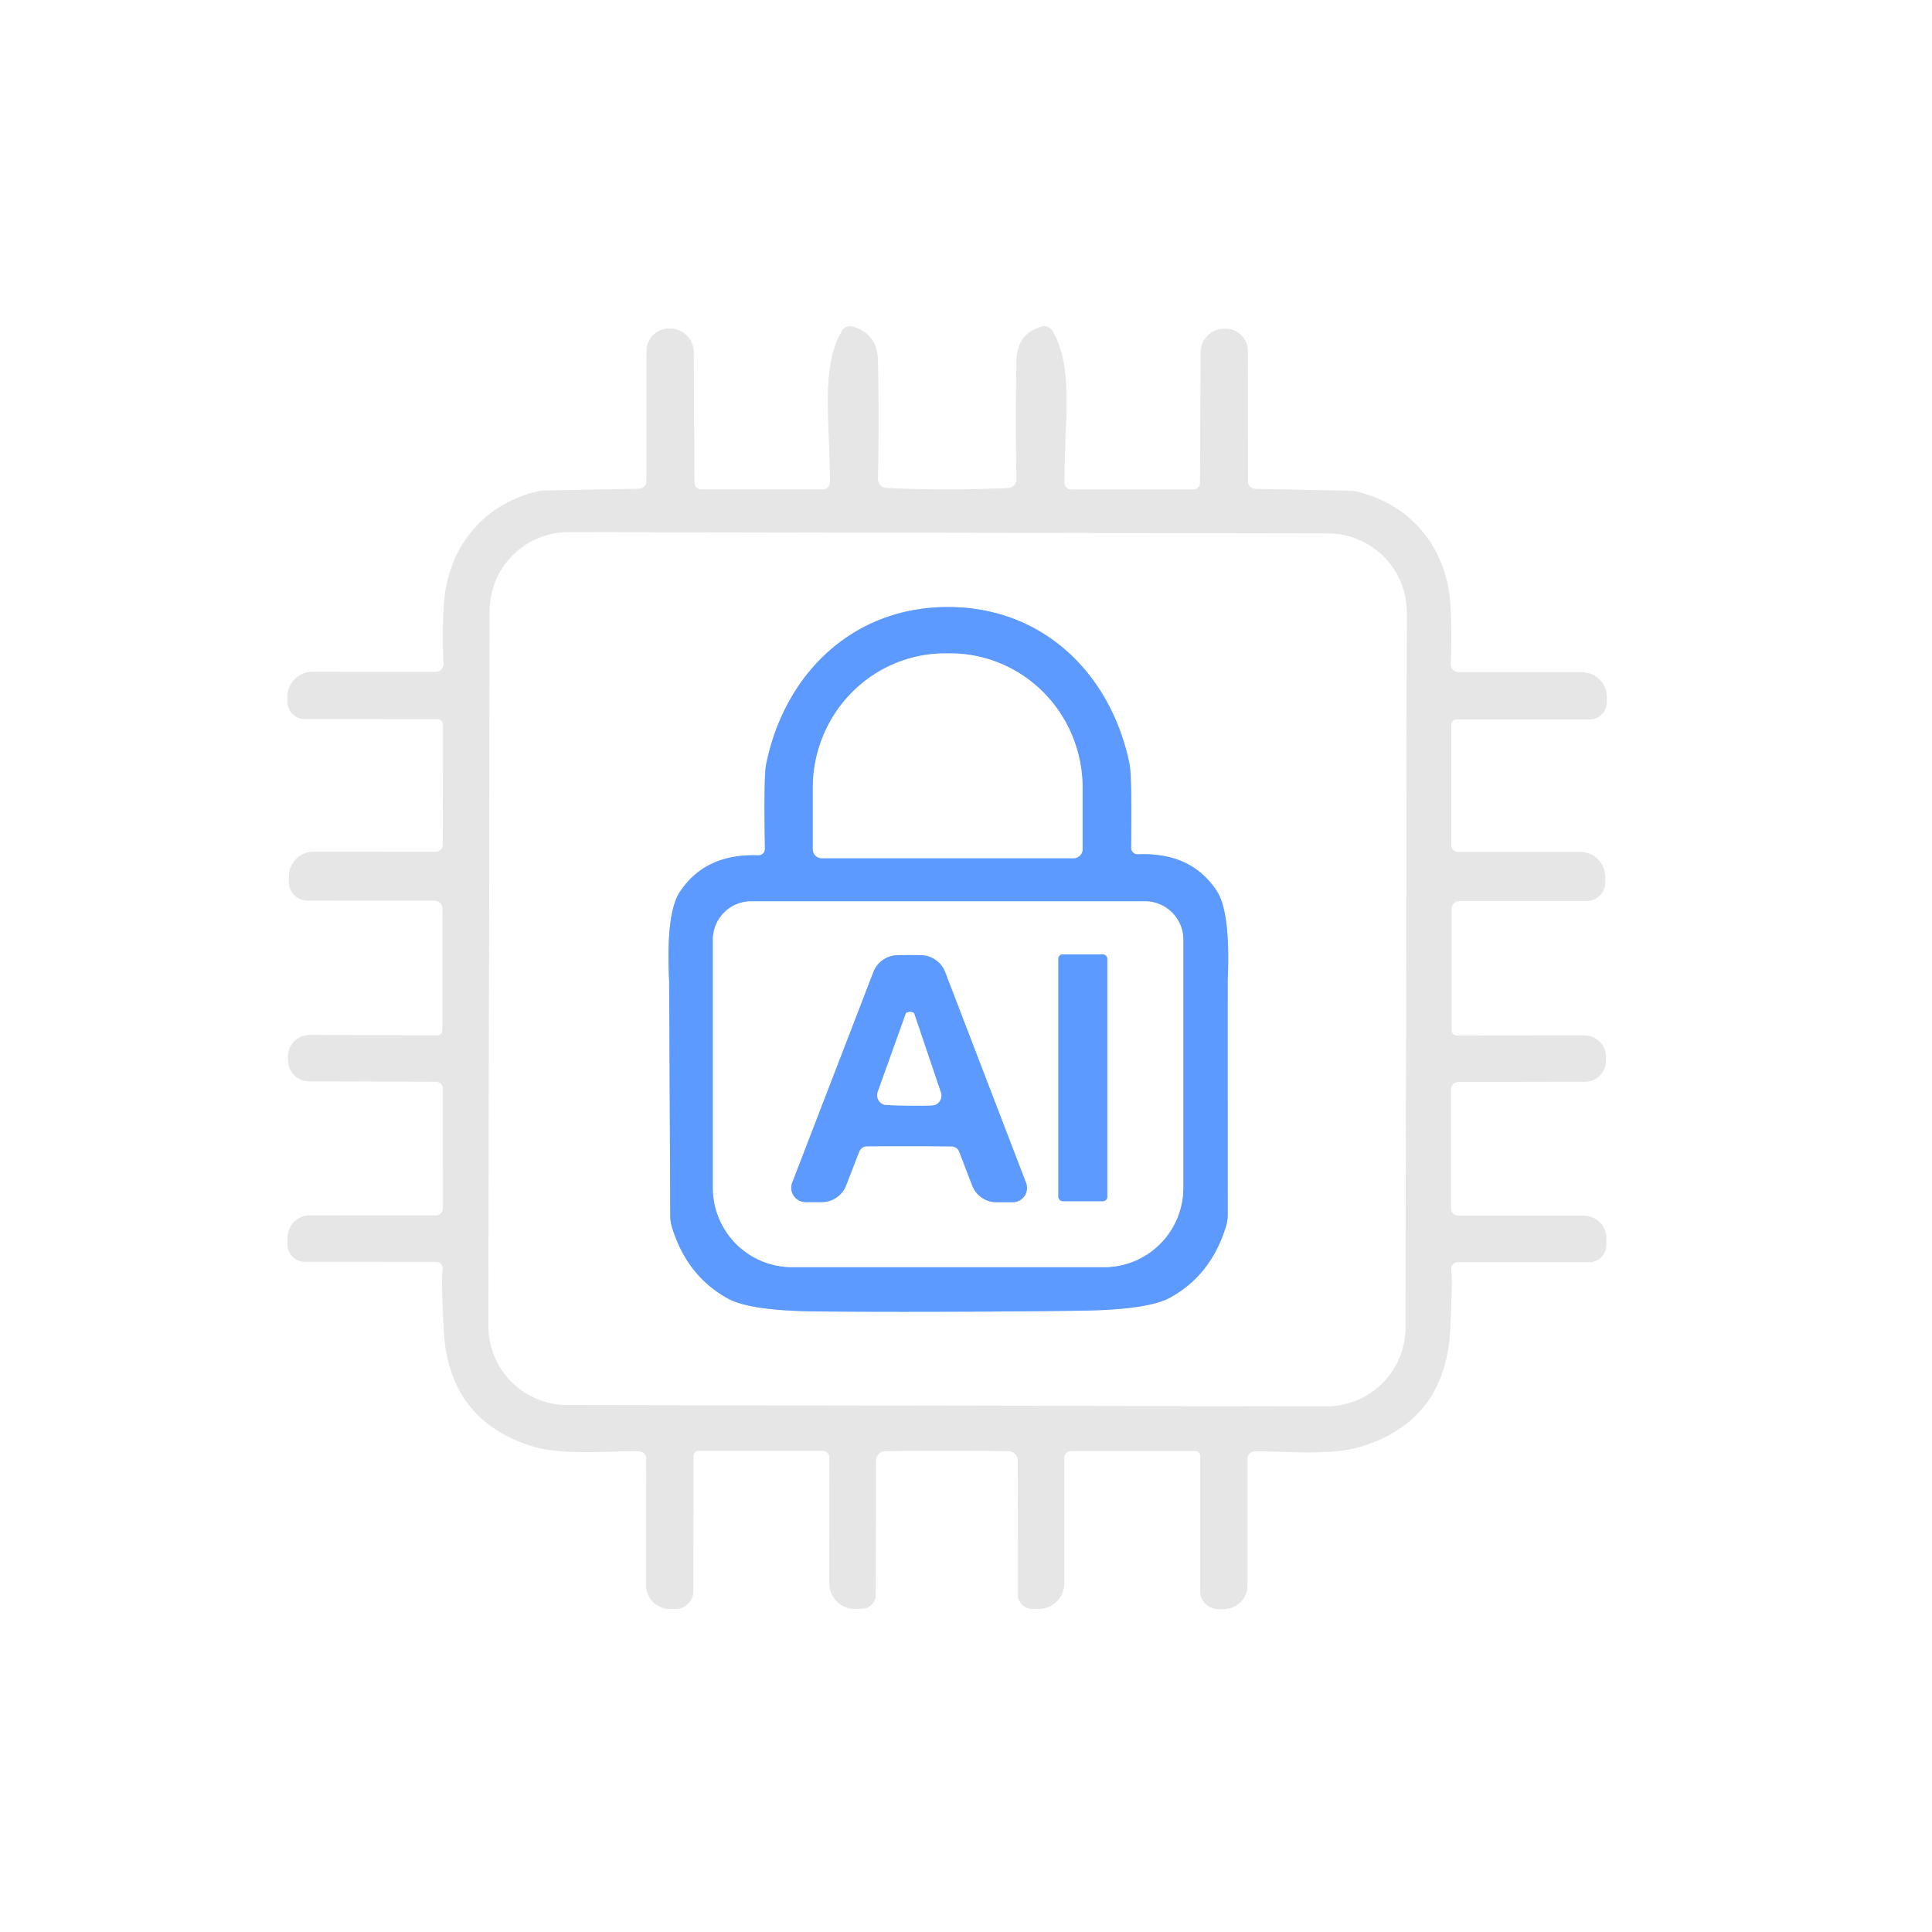 <?xml version="1.0" encoding="UTF-8" standalone="no"?>
<!DOCTYPE svg PUBLIC "-//W3C//DTD SVG 1.1//EN" "http://www.w3.org/Graphics/SVG/1.1/DTD/svg11.dtd">
<svg xmlns="http://www.w3.org/2000/svg" version="1.1" viewBox="0.00 0.00 150.00 150.00">
<rect x="0.00" y="0.00" width="150.00" height="150.00" fill="#333333" stroke="none"/>
<g stroke-width="2.00" fill="none" stroke-linecap="butt">
<path stroke="#f3f3f3" vector-effect="non-scaling-stroke" d="
  M 73.52 112.64
  Q 78.25 112.64 78.45 112.68
  A 0.73 0.71 6.4 0 1 79.02 113.38
  L 79.03 123.80
  A 1.11 1.11 0.0 0 0 80.14 124.91
  L 80.65 124.91
  A 1.98 1.98 0.0 0 0 82.63 122.93
  L 82.63 113.18
  A 0.53 0.53 0.0 0 1 83.16 112.65
  L 92.79 112.65
  A 0.40 0.40 0.0 0 1 93.19 113.05
  L 93.19 123.55
  A 1.39 1.38 0.0 0 0 94.58 124.93
  L 95.00 124.93
  A 1.85 1.84 0.0 0 0 96.85 123.09
  L 96.85 113.24
  A 0.55 0.55 0.0 0 1 97.38 112.69
  C 99.56 112.62 103.27 113.08 105.78 112.28
  Q 112.23 110.24 112.59 103.23
  Q 112.79 99.29 112.67 98.58
  A 0.51 0.51 0.0 0 1 113.17 97.99
  L 123.38 97.99
  A 1.33 1.33 0.0 0 0 124.71 96.66
  L 124.71 96.12
  A 1.73 1.73 0.0 0 0 122.98 94.39
  L 113.22 94.39
  A 0.57 0.56 0.0 0 1 112.65 93.83
  L 112.65 84.58
  A 0.59 0.58 -0.5 0 1 113.23 84.00
  L 123.06 83.98
  A 1.62 1.62 0.0 0 0 124.68 82.34
  L 124.69 82.13
  A 1.68 1.67 1.1 0 0 123.01 80.39
  L 113.09 80.40
  A 0.40 0.39 90.0 0 1 112.70 80.00
  L 112.70 70.56
  A 0.61 0.61 0.0 0 1 113.31 69.95
  L 123.19 69.95
  A 1.44 1.44 0.0 0 0 124.63 68.51
  L 124.63 68.10
  A 1.95 1.94 90.0 0 0 122.69 66.15
  L 113.21 66.15
  A 0.53 0.53 0.0 0 1 112.68 65.62
  L 112.68 56.29
  A 0.44 0.43 90.0 0 1 113.11 55.85
  L 123.42 55.85
  A 1.33 1.33 0.0 0 0 124.75 54.52
  L 124.75 54.12
  A 1.94 1.93 -0.0 0 0 122.81 52.19
  L 113.25 52.19
  A 0.62 0.62 0.0 0 1 112.63 51.54
  Q 112.73 49.29 112.61 47.02
  C 112.36 42.60 109.59 39.12 105.21 38.14
  A 1.95 0.65 25.2 0 0 105.00 38.11
  L 97.47 37.96
  A 0.59 0.59 0.0 0 1 96.89 37.37
  L 96.88 27.25
  A 1.72 1.72 0.0 0 0 95.11 25.53
  L 95.04 25.53
  A 1.83 1.82 -89.8 0 0 93.22 27.35
  L 93.17 37.49
  A 0.52 0.52 0.0 0 1 92.65 38.01
  L 83.18 38.01
  A 0.54 0.54 0.0 0 1 82.64 37.47
  C 82.65 32.48 83.37 28.45 81.69 25.67
  A 0.71 0.70 -22.6 0 0 80.91 25.35
  Q 78.97 25.88 78.92 28.00
  Q 78.83 32.68 78.92 37.20
  A 0.69 0.68 88.5 0 1 78.26 37.90
  Q 75.92 38.00 73.54 38.00
  Q 71.15 38.00 68.81 37.89
  A 0.69 0.68 -88.5 0 1 68.16 37.20
  Q 68.25 32.68 68.16 28.00
  Q 68.11 25.88 66.17 25.35
  A 0.71 0.70 22.6 0 0 65.39 25.66
  C 63.71 28.44 64.43 32.47 64.44 37.46
  A 0.54 0.54 0.0 0 1 63.90 38.00
  L 54.43 38.00
  A 0.52 0.52 0.0 0 1 53.91 37.48
  L 53.86 27.34
  A 1.83 1.82 89.9 0 0 52.04 25.52
  L 51.97 25.52
  A 1.72 1.72 0.0 0 0 50.20 27.24
  L 50.19 37.36
  A 0.59 0.59 0.0 0 1 49.61 37.95
  L 42.08 38.09
  A 1.95 0.65 -25.2 0 0 41.87 38.12
  C 37.49 39.10 34.71 42.58 34.46 47.00
  Q 34.34 49.27 34.44 51.52
  A 0.62 0.62 0.0 0 1 33.82 52.17
  L 24.26 52.16
  A 1.94 1.93 0.0 0 0 22.32 54.09
  L 22.32 54.49
  A 1.33 1.33 0.0 0 0 23.65 55.82
  L 33.96 55.83
  A 0.44 0.43 -90.0 0 1 34.39 56.27
  L 34.38 65.60
  A 0.53 0.53 0.0 0 1 33.85 66.13
  L 24.37 66.12
  A 1.95 1.94 -90.0 0 0 22.43 68.07
  L 22.43 68.48
  A 1.44 1.44 0.0 0 0 23.87 69.92
  L 33.75 69.93
  A 0.61 0.61 0.0 0 1 34.36 70.54
  L 34.35 79.98
  A 0.40 0.39 -90.0 0 1 33.96 80.38
  L 24.04 80.36
  A 1.68 1.67 -1.1 0 0 22.36 82.10
  L 22.37 82.31
  A 1.62 1.62 0.0 0 0 23.99 83.95
  L 33.82 83.98
  A 0.59 0.58 0.5 0 1 34.40 84.56
  L 34.39 93.81
  A 0.57 0.56 0.0 0 1 33.82 94.37
  L 24.06 94.36
  A 1.73 1.73 0.0 0 0 22.33 96.09
  L 22.33 96.63
  A 1.33 1.33 0.0 0 0 23.66 97.96
  L 33.87 97.97
  A 0.51 0.51 0.0 0 1 34.37 98.56
  Q 34.25 99.27 34.45 103.21
  Q 34.80 110.22 41.25 112.26
  C 43.76 113.06 47.47 112.60 49.65 112.68
  A 0.55 0.55 0.0 0 1 50.18 113.23
  L 50.17 123.08
  A 1.85 1.84 0.0 0 0 52.02 124.92
  L 52.44 124.92
  A 1.39 1.38 0.0 0 0 53.83 123.54
  L 53.84 113.04
  A 0.40 0.40 0.0 0 1 54.24 112.64
  L 63.87 112.64
  A 0.53 0.53 0.0 0 1 64.40 113.17
  L 64.39 122.92
  A 1.98 1.98 0.0 0 0 66.37 124.91
  L 66.88 124.91
  A 1.11 1.11 0.0 0 0 67.99 123.80
  L 68.01 113.38
  A 0.73 0.71 -6.3 0 1 68.58 112.68
  Q 68.78 112.64 73.52 112.64"
/>
<path stroke="#f3f3f3" vector-effect="non-scaling-stroke" d="
  M 109.218 47.552
  A 6.12 6.12 0.0 0 0 103.109 41.422
  L 44.149 41.319
  A 6.12 6.12 0.0 0 0 38.019 47.428
  L 37.922 102.948
  A 6.12 6.12 0.0 0 0 44.031 109.079
  L 102.991 109.181
  A 6.12 6.12 0.0 0 0 109.121 103.072
  L 109.218 47.552"
/>
<path stroke="#aecdff" vector-effect="non-scaling-stroke" d="
  M 73.70 101.84
  Q 78.83 101.83 83.93 101.76
  Q 89.12 101.69 90.84 100.75
  Q 94.00 99.02 95.17 95.26
  A 3.19 3.12 -36.8 0 0 95.32 94.30
  Q 95.31 76.12 95.32 76.00
  Q 95.54 70.79 94.46 69.16
  Q 92.47 66.15 88.34 66.33
  A 0.50 0.50 0.0 0 1 87.82 65.82
  Q 87.89 60.22 87.69 59.29
  C 86.25 52.31 80.98 47.11 73.56 47.13
  C 66.14 47.15 60.89 52.37 59.48 59.36
  Q 59.29 60.30 59.39 65.89
  A 0.50 0.50 0.0 0 1 58.88 66.41
  Q 54.75 66.25 52.77 69.27
  Q 51.70 70.91 51.95 76.11
  Q 51.96 76.23 52.04 94.41
  A 3.19 3.12 36.5 0 0 52.20 95.37
  Q 53.39 99.13 56.56 100.84
  Q 58.28 101.77 63.47 101.82
  Q 68.57 101.86 73.70 101.84"
/>
<path stroke="#aecdff" vector-effect="non-scaling-stroke" d="
  M 63.80 66.63
  L 83.36 66.63
  A 0.69 0.69 0.0 0 0 84.05 65.94
  L 84.05 61.16
  A 10.43 10.27 90.0 0 0 73.78 50.73
  L 73.38 50.73
  A 10.43 10.27 90.0 0 0 63.11 61.16
  L 63.11 65.94
  A 0.69 0.69 0.0 0 0 63.80 66.63"
/>
<path stroke="#aecdff" vector-effect="non-scaling-stroke" d="
  M 88.90 69.98
  L 58.32 69.98
  A 2.97 2.97 0.0 0 0 55.35 72.95
  L 55.35 92.22
  A 6.16 6.14 90.0 0 0 61.49 98.38
  L 85.73 98.38
  A 6.16 6.14 -90.0 0 0 91.87 92.22
  L 91.87 72.95
  A 2.97 2.97 0.0 0 0 88.90 69.98"
/>
<path stroke="#aecdff" vector-effect="non-scaling-stroke" d="
  M 85.97 74.44
  A 0.34 0.34 0.0 0 0 85.63 74.10
  L 82.51 74.10
  A 0.34 0.34 0.0 0 0 82.17 74.44
  L 82.17 92.92
  A 0.34 0.34 0.0 0 0 82.51 93.26
  L 85.63 93.26
  A 0.34 0.34 0.0 0 0 85.97 92.92
  L 85.97 74.44"
/>
<path stroke="#aecdff" vector-effect="non-scaling-stroke" d="
  M 70.59 88.99
  Q 72.63 88.99 73.89 89.01
  A 0.64 0.63 79.2 0 1 74.47 89.41
  L 75.48 92.04
  A 2.03 2.01 79.4 0 0 77.36 93.34
  L 78.63 93.34
  A 1.11 1.11 0.0 0 0 79.66 91.83
  L 73.38 75.47
  A 2.06 2.05 -10.2 0 0 71.48 74.16
  Q 70.61 74.15 70.59 74.15
  Q 70.58 74.15 69.71 74.16
  A 2.06 2.05 10.2 0 0 67.81 75.47
  L 61.51 91.82
  A 1.11 1.11 0.0 0 0 62.54 93.33
  L 63.81 93.33
  A 2.03 2.01 -79.3 0 0 65.69 92.04
  L 66.71 89.41
  A 0.64 0.63 -79.1 0 1 67.29 89.00
  Q 68.55 88.99 70.59 88.99"
/>
<path stroke="#aecdff" vector-effect="non-scaling-stroke" d="
  M 70.59 85.84
  Q 72.41 85.86 72.58 85.79
  A 0.78 0.77 -19.6 0 0 73.05 84.82
  L 70.97 78.67
  A 0.26 0.06 9.8 0 0 70.77 78.58
  Q 70.67 78.56 70.66 78.56
  Q 70.65 78.56 70.55 78.58
  A 0.26 0.06 -8.7 0 0 70.34 78.66
  L 68.15 84.77
  A 0.78 0.77 20.7 0 0 68.59 85.75
  Q 68.77 85.82 70.59 85.84"
/>
</g>
<path fill="#ffffff" d="
  M 150.00 0.00
  L 150.00 150.00
  L 0.00 150.00
  L 0.00 0.00
  L 150.00 0.00
  Z
  M 73.52 112.64
  Q 78.25 112.64 78.45 112.68
  A 0.73 0.71 6.4 0 1 79.02 113.38
  L 79.03 123.80
  A 1.11 1.11 0.0 0 0 80.14 124.91
  L 80.65 124.91
  A 1.98 1.98 0.0 0 0 82.63 122.93
  L 82.63 113.18
  A 0.53 0.53 0.0 0 1 83.16 112.65
  L 92.79 112.65
  A 0.40 0.40 0.0 0 1 93.19 113.05
  L 93.19 123.55
  A 1.39 1.38 0.0 0 0 94.58 124.93
  L 95.00 124.93
  A 1.85 1.84 0.0 0 0 96.85 123.09
  L 96.85 113.24
  A 0.55 0.55 0.0 0 1 97.38 112.69
  C 99.56 112.62 103.27 113.08 105.78 112.28
  Q 112.23 110.24 112.59 103.23
  Q 112.79 99.29 112.67 98.58
  A 0.51 0.51 0.0 0 1 113.17 97.99
  L 123.38 97.99
  A 1.33 1.33 0.0 0 0 124.71 96.66
  L 124.71 96.12
  A 1.73 1.73 0.0 0 0 122.98 94.39
  L 113.22 94.39
  A 0.57 0.56 0.0 0 1 112.65 93.83
  L 112.65 84.58
  A 0.59 0.58 -0.5 0 1 113.23 84.00
  L 123.06 83.98
  A 1.62 1.62 0.0 0 0 124.68 82.34
  L 124.69 82.13
  A 1.68 1.67 1.1 0 0 123.01 80.39
  L 113.09 80.40
  A 0.40 0.39 90.0 0 1 112.70 80.00
  L 112.70 70.56
  A 0.61 0.61 0.0 0 1 113.31 69.95
  L 123.19 69.95
  A 1.44 1.44 0.0 0 0 124.63 68.51
  L 124.63 68.10
  A 1.95 1.94 90.0 0 0 122.69 66.15
  L 113.21 66.15
  A 0.53 0.53 0.0 0 1 112.68 65.62
  L 112.68 56.29
  A 0.44 0.43 90.0 0 1 113.11 55.85
  L 123.42 55.85
  A 1.33 1.33 0.0 0 0 124.75 54.52
  L 124.75 54.12
  A 1.94 1.93 -0.0 0 0 122.81 52.19
  L 113.25 52.19
  A 0.62 0.62 0.0 0 1 112.63 51.54
  Q 112.73 49.29 112.61 47.02
  C 112.36 42.60 109.59 39.12 105.21 38.14
  A 1.95 0.65 25.2 0 0 105.00 38.11
  L 97.47 37.96
  A 0.59 0.59 0.0 0 1 96.89 37.37
  L 96.88 27.25
  A 1.72 1.72 0.0 0 0 95.11 25.53
  L 95.04 25.53
  A 1.83 1.82 -89.8 0 0 93.22 27.35
  L 93.17 37.49
  A 0.52 0.52 0.0 0 1 92.65 38.01
  L 83.18 38.01
  A 0.54 0.54 0.0 0 1 82.64 37.47
  C 82.65 32.48 83.37 28.45 81.69 25.67
  A 0.71 0.70 -22.6 0 0 80.91 25.35
  Q 78.97 25.88 78.92 28.00
  Q 78.83 32.68 78.92 37.20
  A 0.69 0.68 88.5 0 1 78.26 37.90
  Q 75.92 38.00 73.54 38.00
  Q 71.15 38.00 68.81 37.89
  A 0.69 0.68 -88.5 0 1 68.16 37.20
  Q 68.25 32.68 68.16 28.00
  Q 68.11 25.88 66.17 25.35
  A 0.71 0.70 22.6 0 0 65.39 25.66
  C 63.71 28.44 64.43 32.47 64.44 37.46
  A 0.54 0.54 0.0 0 1 63.90 38.00
  L 54.43 38.00
  A 0.52 0.52 0.0 0 1 53.91 37.48
  L 53.86 27.34
  A 1.83 1.82 89.9 0 0 52.04 25.52
  L 51.97 25.52
  A 1.72 1.72 0.0 0 0 50.20 27.24
  L 50.19 37.36
  A 0.59 0.59 0.0 0 1 49.61 37.95
  L 42.08 38.09
  A 1.95 0.65 -25.2 0 0 41.87 38.12
  C 37.49 39.10 34.71 42.58 34.46 47.00
  Q 34.34 49.27 34.44 51.52
  A 0.62 0.62 0.0 0 1 33.82 52.17
  L 24.26 52.16
  A 1.94 1.93 0.0 0 0 22.32 54.09
  L 22.32 54.49
  A 1.33 1.33 0.0 0 0 23.65 55.82
  L 33.96 55.83
  A 0.44 0.43 -90.0 0 1 34.39 56.27
  L 34.38 65.60
  A 0.53 0.53 0.0 0 1 33.85 66.13
  L 24.37 66.12
  A 1.95 1.94 -90.0 0 0 22.43 68.07
  L 22.43 68.48
  A 1.44 1.44 0.0 0 0 23.87 69.92
  L 33.75 69.93
  A 0.61 0.61 0.0 0 1 34.36 70.54
  L 34.35 79.98
  A 0.40 0.39 -90.0 0 1 33.96 80.38
  L 24.04 80.36
  A 1.68 1.67 -1.1 0 0 22.36 82.10
  L 22.37 82.31
  A 1.62 1.62 0.0 0 0 23.99 83.95
  L 33.82 83.98
  A 0.59 0.58 0.5 0 1 34.40 84.56
  L 34.39 93.81
  A 0.57 0.56 0.0 0 1 33.82 94.37
  L 24.06 94.36
  A 1.73 1.73 0.0 0 0 22.33 96.09
  L 22.33 96.63
  A 1.33 1.33 0.0 0 0 23.66 97.96
  L 33.87 97.97
  A 0.51 0.51 0.0 0 1 34.37 98.56
  Q 34.25 99.27 34.45 103.21
  Q 34.80 110.22 41.25 112.26
  C 43.76 113.06 47.47 112.60 49.65 112.68
  A 0.55 0.55 0.0 0 1 50.18 113.23
  L 50.17 123.08
  A 1.85 1.84 0.0 0 0 52.02 124.92
  L 52.44 124.92
  A 1.39 1.38 0.0 0 0 53.83 123.54
  L 53.84 113.04
  A 0.40 0.40 0.0 0 1 54.24 112.64
  L 63.87 112.64
  A 0.53 0.53 0.0 0 1 64.40 113.17
  L 64.39 122.92
  A 1.98 1.98 0.0 0 0 66.37 124.91
  L 66.88 124.91
  A 1.11 1.11 0.0 0 0 67.99 123.80
  L 68.01 113.38
  A 0.73 0.71 -6.3 0 1 68.58 112.68
  Q 68.78 112.64 73.52 112.64
  Z"
/>
<path fill="#e6e6e6" d="
  M 73.54 38.00
  Q 75.92 38.00 78.26 37.90
  A 0.69 0.68 88.5 0 0 78.92 37.20
  Q 78.83 32.68 78.92 28.00
  Q 78.97 25.88 80.91 25.35
  A 0.71 0.70 -22.6 0 1 81.69 25.67
  C 83.37 28.45 82.65 32.48 82.64 37.47
  A 0.54 0.54 0.0 0 0 83.18 38.01
  L 92.65 38.01
  A 0.52 0.52 0.0 0 0 93.17 37.49
  L 93.22 27.35
  A 1.83 1.82 -89.8 0 1 95.04 25.53
  L 95.11 25.53
  A 1.72 1.72 0.0 0 1 96.88 27.25
  L 96.89 37.37
  A 0.59 0.59 0.0 0 0 97.47 37.96
  L 105.00 38.11
  A 1.95 0.65 25.2 0 1 105.21 38.14
  C 109.59 39.12 112.36 42.60 112.61 47.02
  Q 112.73 49.29 112.63 51.54
  A 0.62 0.62 0.0 0 0 113.25 52.19
  L 122.81 52.19
  A 1.94 1.93 -0.0 0 1 124.75 54.12
  L 124.75 54.52
  A 1.33 1.33 0.0 0 1 123.42 55.85
  L 113.11 55.85
  A 0.44 0.43 90.0 0 0 112.68 56.29
  L 112.68 65.62
  A 0.53 0.53 0.0 0 0 113.21 66.15
  L 122.69 66.15
  A 1.95 1.94 -90.0 0 1 124.63 68.10
  L 124.63 68.51
  A 1.44 1.44 0.0 0 1 123.19 69.95
  L 113.31 69.95
  A 0.61 0.61 0.0 0 0 112.70 70.56
  L 112.70 80.00
  A 0.40 0.39 -90.0 0 0 113.09 80.40
  L 123.01 80.39
  A 1.68 1.67 1.1 0 1 124.69 82.13
  L 124.68 82.34
  A 1.62 1.62 0.0 0 1 123.06 83.98
  L 113.23 84.00
  A 0.59 0.58 -0.5 0 0 112.65 84.58
  L 112.65 93.83
  A 0.57 0.56 0.0 0 0 113.22 94.39
  L 122.98 94.39
  A 1.73 1.73 0.0 0 1 124.71 96.12
  L 124.71 96.66
  A 1.33 1.33 0.0 0 1 123.38 97.99
  L 113.17 97.99
  A 0.51 0.51 0.0 0 0 112.67 98.58
  Q 112.79 99.29 112.59 103.23
  Q 112.23 110.24 105.78 112.28
  C 103.27 113.08 99.56 112.62 97.38 112.69
  A 0.55 0.55 0.0 0 0 96.85 113.24
  L 96.85 123.09
  A 1.85 1.84 -0.0 0 1 95.00 124.93
  L 94.58 124.93
  A 1.39 1.38 0.0 0 1 93.19 123.55
  L 93.19 113.05
  A 0.40 0.40 0.0 0 0 92.79 112.65
  L 83.16 112.65
  A 0.53 0.53 0.0 0 0 82.63 113.18
  L 82.63 122.93
  A 1.98 1.98 0.0 0 1 80.65 124.91
  L 80.14 124.91
  A 1.11 1.11 0.0 0 1 79.03 123.80
  L 79.02 113.38
  A 0.73 0.71 6.4 0 0 78.45 112.68
  Q 78.25 112.64 73.52 112.64
  Q 68.78 112.64 68.58 112.68
  A 0.73 0.71 -6.3 0 0 68.01 113.38
  L 67.99 123.80
  A 1.11 1.11 0.0 0 1 66.88 124.91
  L 66.37 124.91
  A 1.98 1.98 0.0 0 1 64.39 122.92
  L 64.40 113.17
  A 0.53 0.53 0.0 0 0 63.87 112.64
  L 54.24 112.64
  A 0.40 0.40 0.0 0 0 53.84 113.04
  L 53.83 123.54
  A 1.39 1.38 0.0 0 1 52.44 124.92
  L 52.02 124.92
  A 1.85 1.84 0.0 0 1 50.17 123.08
  L 50.18 113.23
  A 0.55 0.55 0.0 0 0 49.65 112.68
  C 47.47 112.60 43.76 113.06 41.25 112.26
  Q 34.80 110.22 34.45 103.21
  Q 34.25 99.27 34.37 98.56
  A 0.51 0.51 0.0 0 0 33.87 97.97
  L 23.66 97.96
  A 1.33 1.33 0.0 0 1 22.33 96.63
  L 22.33 96.09
  A 1.73 1.73 0.0 0 1 24.06 94.36
  L 33.82 94.37
  A 0.57 0.56 0.0 0 0 34.39 93.81
  L 34.40 84.56
  A 0.59 0.58 0.5 0 0 33.82 83.98
  L 23.99 83.95
  A 1.62 1.62 0.0 0 1 22.37 82.31
  L 22.36 82.10
  A 1.68 1.67 -1.1 0 1 24.04 80.36
  L 33.96 80.38
  A 0.40 0.39 -90.0 0 0 34.35 79.98
  L 34.36 70.54
  A 0.61 0.61 0.0 0 0 33.75 69.93
  L 23.87 69.92
  A 1.44 1.44 0.0 0 1 22.43 68.48
  L 22.43 68.07
  A 1.95 1.94 -90.0 0 1 24.37 66.12
  L 33.85 66.13
  A 0.53 0.53 0.0 0 0 34.38 65.60
  L 34.39 56.27
  A 0.44 0.43 -90.0 0 0 33.96 55.83
  L 23.65 55.82
  A 1.33 1.33 0.0 0 1 22.32 54.49
  L 22.32 54.09
  A 1.94 1.93 0.0 0 1 24.26 52.16
  L 33.82 52.17
  A 0.62 0.62 0.0 0 0 34.44 51.52
  Q 34.34 49.27 34.46 47.00
  C 34.71 42.58 37.49 39.10 41.87 38.12
  A 1.95 0.65 -25.2 0 1 42.08 38.09
  L 49.61 37.95
  A 0.59 0.59 0.0 0 0 50.19 37.36
  L 50.20 27.24
  A 1.72 1.72 0.0 0 1 51.97 25.52
  L 52.04 25.52
  A 1.83 1.82 89.9 0 1 53.86 27.34
  L 53.91 37.48
  A 0.52 0.52 0.0 0 0 54.43 38.00
  L 63.90 38.00
  A 0.54 0.54 0.0 0 0 64.44 37.46
  C 64.43 32.47 63.71 28.44 65.39 25.66
  A 0.71 0.70 22.6 0 1 66.17 25.35
  Q 68.11 25.88 68.16 28.00
  Q 68.25 32.68 68.16 37.20
  A 0.69 0.68 -88.5 0 0 68.81 37.89
  Q 71.15 38.00 73.54 38.00
  Z
  M 109.218 47.552
  A 6.12 6.12 0.0 0 0 103.109 41.422
  L 44.149 41.319
  A 6.12 6.12 0.0 0 0 38.019 47.428
  L 37.922 102.948
  A 6.12 6.12 0.0 0 0 44.031 109.079
  L 102.991 109.181
  A 6.12 6.12 0.0 0 0 109.121 103.072
  L 109.218 47.552
  Z"
/>
<path fill="#ffffff" d="
  M 109.121 103.072
  A 6.12 6.12 0.0 0 1 102.991 109.181
  L 44.031 109.079
  A 6.12 6.12 0.0 0 1 37.922 102.948
  L 38.019 47.428
  A 6.12 6.12 0.0 0 1 44.149 41.319
  L 103.109 41.422
  A 6.12 6.12 0.0 0 1 109.218 47.552
  L 109.121 103.072
  Z
  M 73.70 101.84
  Q 78.83 101.83 83.93 101.76
  Q 89.12 101.69 90.84 100.75
  Q 94.00 99.02 95.17 95.26
  A 3.19 3.12 -36.8 0 0 95.32 94.30
  Q 95.31 76.12 95.32 76.00
  Q 95.54 70.79 94.46 69.16
  Q 92.47 66.15 88.34 66.33
  A 0.50 0.50 0.0 0 1 87.82 65.82
  Q 87.89 60.22 87.69 59.29
  C 86.25 52.31 80.98 47.11 73.56 47.13
  C 66.14 47.15 60.89 52.37 59.48 59.36
  Q 59.29 60.30 59.39 65.89
  A 0.50 0.50 0.0 0 1 58.88 66.41
  Q 54.75 66.25 52.77 69.27
  Q 51.70 70.91 51.95 76.11
  Q 51.96 76.23 52.04 94.41
  A 3.19 3.12 36.5 0 0 52.20 95.37
  Q 53.39 99.13 56.56 100.84
  Q 58.28 101.77 63.47 101.82
  Q 68.57 101.86 73.70 101.84
  Z"
/>
<path fill="#5c9aff" d="
  M 73.56 47.13
  C 80.98 47.11 86.25 52.31 87.69 59.29
  Q 87.89 60.22 87.82 65.82
  A 0.50 0.50 0.0 0 0 88.34 66.33
  Q 92.47 66.15 94.46 69.16
  Q 95.54 70.79 95.32 76.00
  Q 95.31 76.12 95.32 94.30
  A 3.19 3.12 -36.8 0 1 95.17 95.26
  Q 94.00 99.02 90.84 100.75
  Q 89.12 101.69 83.93 101.76
  Q 78.83 101.83 73.70 101.84
  Q 68.57 101.86 63.47 101.82
  Q 58.28 101.77 56.56 100.84
  Q 53.39 99.13 52.20 95.37
  A 3.19 3.12 36.5 0 1 52.04 94.41
  Q 51.96 76.23 51.95 76.11
  Q 51.70 70.91 52.77 69.27
  Q 54.75 66.25 58.88 66.41
  A 0.50 0.50 0.0 0 0 59.39 65.89
  Q 59.29 60.30 59.48 59.36
  C 60.89 52.37 66.14 47.15 73.56 47.13
  Z
  M 63.80 66.63
  L 83.36 66.63
  A 0.69 0.69 0.0 0 0 84.05 65.94
  L 84.05 61.16
  A 10.43 10.27 90.0 0 0 73.78 50.73
  L 73.38 50.73
  A 10.43 10.27 90.0 0 0 63.11 61.16
  L 63.11 65.94
  A 0.69 0.69 0.0 0 0 63.80 66.63
  Z
  M 88.90 69.98
  L 58.32 69.98
  A 2.97 2.97 0.0 0 0 55.35 72.95
  L 55.35 92.22
  A 6.16 6.14 90.0 0 0 61.49 98.38
  L 85.73 98.38
  A 6.16 6.14 -90.0 0 0 91.87 92.22
  L 91.87 72.95
  A 2.97 2.97 0.0 0 0 88.90 69.98
  Z"
/>
<g>
<path fill="#ffffff" d="
  M 63.80 66.63
  A 0.69 0.69 0.0 0 1 63.11 65.94
  L 63.11 61.16
  A 10.43 10.27 90.0 0 1 73.38 50.73
  L 73.78 50.73
  A 10.43 10.27 90.0 0 1 84.05 61.16
  L 84.05 65.94
  A 0.69 0.69 0.0 0 1 83.36 66.63
  L 63.80 66.63
  Z"
/>
<path fill="#ffffff" d="
  M 88.90 69.98
  A 2.97 2.97 0.0 0 1 91.87 72.95
  L 91.87 92.22
  A 6.16 6.14 -90.0 0 1 85.73 98.38
  L 61.49 98.38
  A 6.16 6.14 -90.0 0 1 55.35 92.22
  L 55.35 72.95
  A 2.97 2.97 0.0 0 1 58.32 69.98
  L 88.90 69.98
  Z
  M 85.97 74.44
  A 0.34 0.34 0.0 0 0 85.63 74.10
  L 82.51 74.10
  A 0.34 0.34 0.0 0 0 82.17 74.44
  L 82.17 92.92
  A 0.34 0.34 0.0 0 0 82.51 93.26
  L 85.63 93.26
  A 0.34 0.34 0.0 0 0 85.97 92.92
  L 85.97 74.44
  Z
  M 70.59 88.99
  Q 72.63 88.99 73.89 89.01
  A 0.64 0.63 79.2 0 1 74.47 89.41
  L 75.48 92.04
  A 2.03 2.01 79.4 0 0 77.36 93.34
  L 78.63 93.34
  A 1.11 1.11 0.0 0 0 79.66 91.83
  L 73.38 75.47
  A 2.06 2.05 -10.2 0 0 71.48 74.16
  Q 70.61 74.15 70.59 74.15
  Q 70.58 74.15 69.71 74.16
  A 2.06 2.05 10.2 0 0 67.81 75.47
  L 61.51 91.82
  A 1.11 1.11 0.0 0 0 62.54 93.33
  L 63.81 93.33
  A 2.03 2.01 -79.3 0 0 65.69 92.04
  L 66.71 89.41
  A 0.64 0.63 -79.1 0 1 67.29 89.00
  Q 68.55 88.99 70.59 88.99
  Z"
/>
</g>
<g>
<rect fill="#5c9aff" x="82.17" y="74.10" width="3.80" height="19.16" rx="0.34"/>
<path fill="#5c9aff" d="
  M 70.59 74.15
  Q 70.61 74.15 71.48 74.16
  A 2.06 2.05 -10.2 0 1 73.38 75.47
  L 79.66 91.83
  A 1.11 1.11 0.0 0 1 78.63 93.34
  L 77.36 93.34
  A 2.03 2.01 79.4 0 1 75.48 92.04
  L 74.47 89.41
  A 0.64 0.63 79.2 0 0 73.89 89.01
  Q 72.63 88.99 70.59 88.99
  Q 68.55 88.99 67.29 89.00
  A 0.64 0.63 -79.1 0 0 66.71 89.41
  L 65.69 92.04
  A 2.03 2.01 -79.3 0 1 63.81 93.33
  L 62.54 93.33
  A 1.11 1.11 0.0 0 1 61.51 91.82
  L 67.81 75.47
  A 2.06 2.05 10.2 0 1 69.71 74.16
  Q 70.58 74.15 70.59 74.15
  Z
  M 70.59 85.84
  Q 72.41 85.86 72.58 85.79
  A 0.78 0.77 -19.6 0 0 73.05 84.82
  L 70.97 78.67
  A 0.26 0.06 9.8 0 0 70.77 78.58
  Q 70.67 78.56 70.66 78.56
  Q 70.65 78.56 70.55 78.58
  A 0.26 0.06 -8.7 0 0 70.34 78.66
  L 68.15 84.77
  A 0.78 0.77 20.7 0 0 68.59 85.75
  Q 68.77 85.82 70.59 85.84
  Z"
/>
</g>
<path fill="#ffffff" d="
  M 70.66 78.56
  Q 70.67 78.56 70.77 78.58
  A 0.26 0.06 9.8 0 1 70.97 78.67
  L 73.05 84.82
  A 0.78 0.77 -19.6 0 1 72.58 85.79
  Q 72.41 85.86 70.59 85.84
  Q 68.77 85.82 68.59 85.75
  A 0.78 0.77 20.7 0 1 68.15 84.77
  L 70.34 78.66
  A 0.26 0.06 -8.7 0 1 70.55 78.58
  Q 70.65 78.56 70.66 78.56
  Z"
/>
</svg>
